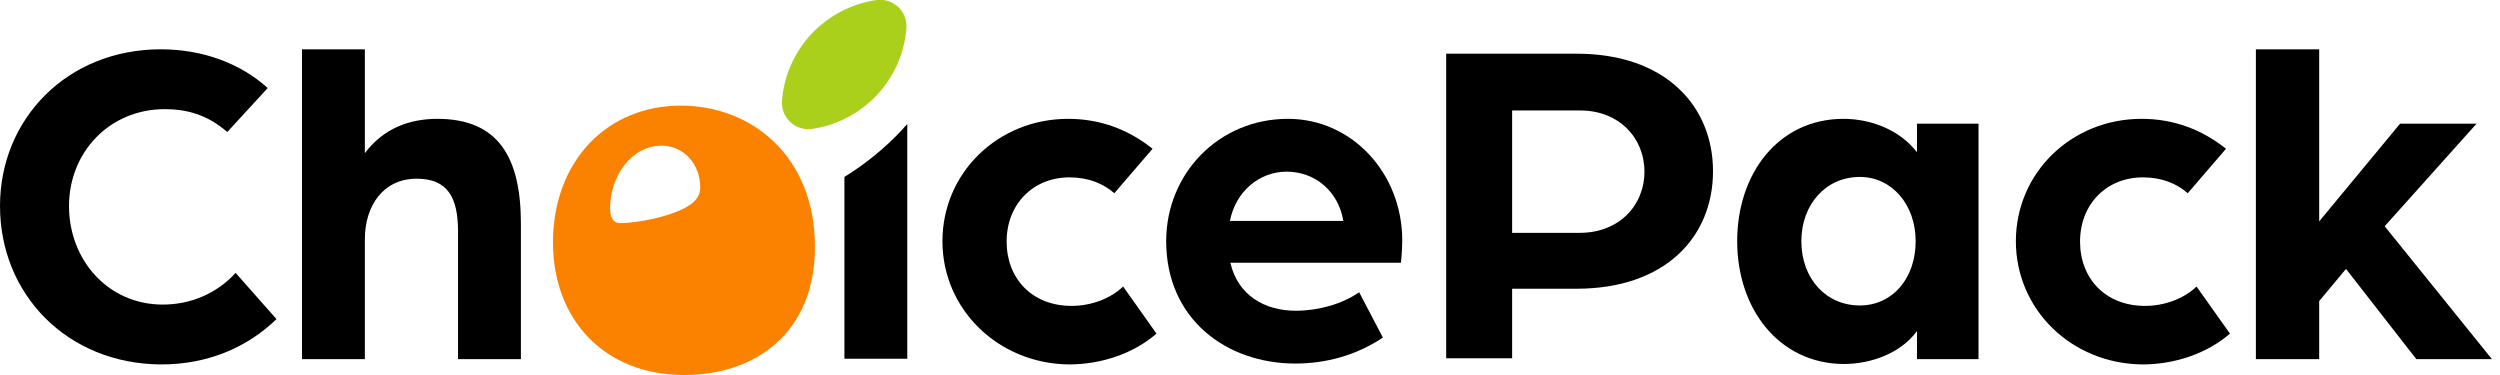 <svg width="200" height="30" viewBox="0 0 200 30" fill="none" xmlns="http://www.w3.org/2000/svg">
<path d="M0 16.479C0 9.542 5.345 3.944 12.871 3.944C16.211 3.944 19.236 5.07 21.416 7.042L18.181 10.563C16.528 9.12 14.84 8.732 13.187 8.732C8.756 8.732 5.521 12.183 5.521 16.479C5.521 20.845 8.686 24.366 13.011 24.366C15.262 24.366 17.337 23.486 18.849 21.831L22.119 25.528C19.798 27.782 16.633 29.155 12.906 29.155C5.345 29.12 0 23.521 0 16.479Z" fill="black"/>
<path d="M24.159 3.944H29.188V12.254C30.665 10.282 32.739 9.507 34.99 9.507C39.878 9.507 41.672 12.606 41.672 17.887V28.732H36.643V18.521C36.643 15.775 35.799 14.296 33.337 14.296C30.665 14.296 29.188 16.444 29.188 19.155V28.732H24.159V3.944Z" fill="black"/>
<path d="M75.395 19.296C75.395 13.838 79.826 9.507 85.453 9.507C88.055 9.507 90.306 10.387 92.205 11.901L89.145 15.458C88.266 14.683 87.071 14.19 85.558 14.19C82.64 14.19 80.53 16.338 80.53 19.331C80.53 22.253 82.534 24.472 85.734 24.472C87.317 24.472 88.864 23.873 89.849 22.922L92.521 26.69C90.728 28.239 88.196 29.155 85.488 29.155C79.862 29.084 75.395 24.753 75.395 19.296Z" fill="black"/>
<path d="M107.467 17.676C107.08 15.317 105.216 13.732 102.93 13.732C100.75 13.732 98.851 15.317 98.394 17.676H107.467ZM93.295 19.296C93.295 13.873 97.515 9.507 103.036 9.507C108.17 9.507 112.179 13.873 112.179 19.225C112.179 20.141 112.073 21.021 112.073 21.021H98.429C99.027 23.627 101.172 24.859 103.669 24.859C105.462 24.859 107.361 24.331 108.733 23.38L110.632 27.007C108.522 28.416 106.095 29.084 103.634 29.084C98.113 29.084 93.295 25.528 93.295 19.296Z" fill="black"/>
<path d="M126.386 18.627C129.515 18.627 131.555 16.444 131.555 13.732C131.555 11.021 129.515 8.838 126.421 8.838H120.97V18.627H126.386ZM115.695 4.296H126.14C133.278 4.296 137.041 8.521 137.041 13.697C137.041 18.909 133.278 23.099 126.104 23.099H120.97V28.662H115.695V4.296Z" fill="black"/>
<path d="M153.252 19.296C153.252 16.373 151.353 14.155 148.786 14.155C146.079 14.155 144.109 16.338 144.109 19.296C144.109 22.289 146.079 24.437 148.786 24.437C151.353 24.437 153.252 22.324 153.252 19.296ZM138.975 19.296C138.975 13.873 142.281 9.507 147.485 9.507C149.665 9.507 151.986 10.387 153.358 12.183V9.894H158.281V28.732H153.358V26.479C152.057 28.275 149.665 29.12 147.485 29.12C142.316 29.084 138.975 24.718 138.975 19.296Z" fill="black"/>
<path d="M161.27 19.296C161.27 13.838 165.701 9.507 171.328 9.507C173.93 9.507 176.181 10.387 178.08 11.901L175.02 15.458C174.141 14.683 172.945 14.19 171.433 14.19C168.514 14.19 166.404 16.338 166.404 19.331C166.404 22.253 168.409 24.472 171.609 24.472C173.191 24.472 174.739 23.873 175.723 22.922L178.396 26.69C176.603 28.239 174.071 29.155 171.363 29.155C165.701 29.084 161.27 24.753 161.27 19.296Z" fill="black"/>
<path d="M180.471 3.944V28.732H185.535V24.084L187.68 21.514L193.306 28.732H199.355L190.774 18.099L198.124 9.894H192.005L185.535 17.711V3.944H180.471Z" fill="black"/>
<path d="M64.916 2.711C66.358 1.197 68.186 0.282 70.121 -1.08927e-05C71.457 -0.176 72.617 0.915 72.512 2.254C72.371 4.19 71.562 6.092 70.156 7.606C68.714 9.12 66.885 10.035 64.951 10.317C63.615 10.493 62.454 9.401 62.56 8.063C62.701 6.127 63.509 4.225 64.916 2.711Z" fill="#ABD01B"/>
<path d="M72.195 10.352C70.789 11.866 69.206 13.134 67.553 14.155V28.697H72.582V9.93C72.442 10.07 72.301 10.211 72.195 10.352Z" fill="black"/>
<path d="M55.492 16.162C54.226 17.289 50.92 17.852 49.619 17.852C49.056 17.852 48.81 17.394 48.81 16.655C48.81 14.12 50.498 11.655 52.925 11.655C54.683 11.655 56.019 13.099 56.019 15C56.019 15.458 55.843 15.81 55.492 16.162ZM54.472 8.451C48.529 8.451 44.239 12.922 44.239 19.401C44.239 25.563 48.353 30 54.718 30C60.45 30 65.197 26.62 65.197 19.753C65.197 12.5 60.133 8.451 54.472 8.451Z" fill="#FA8200"/>
</svg>
